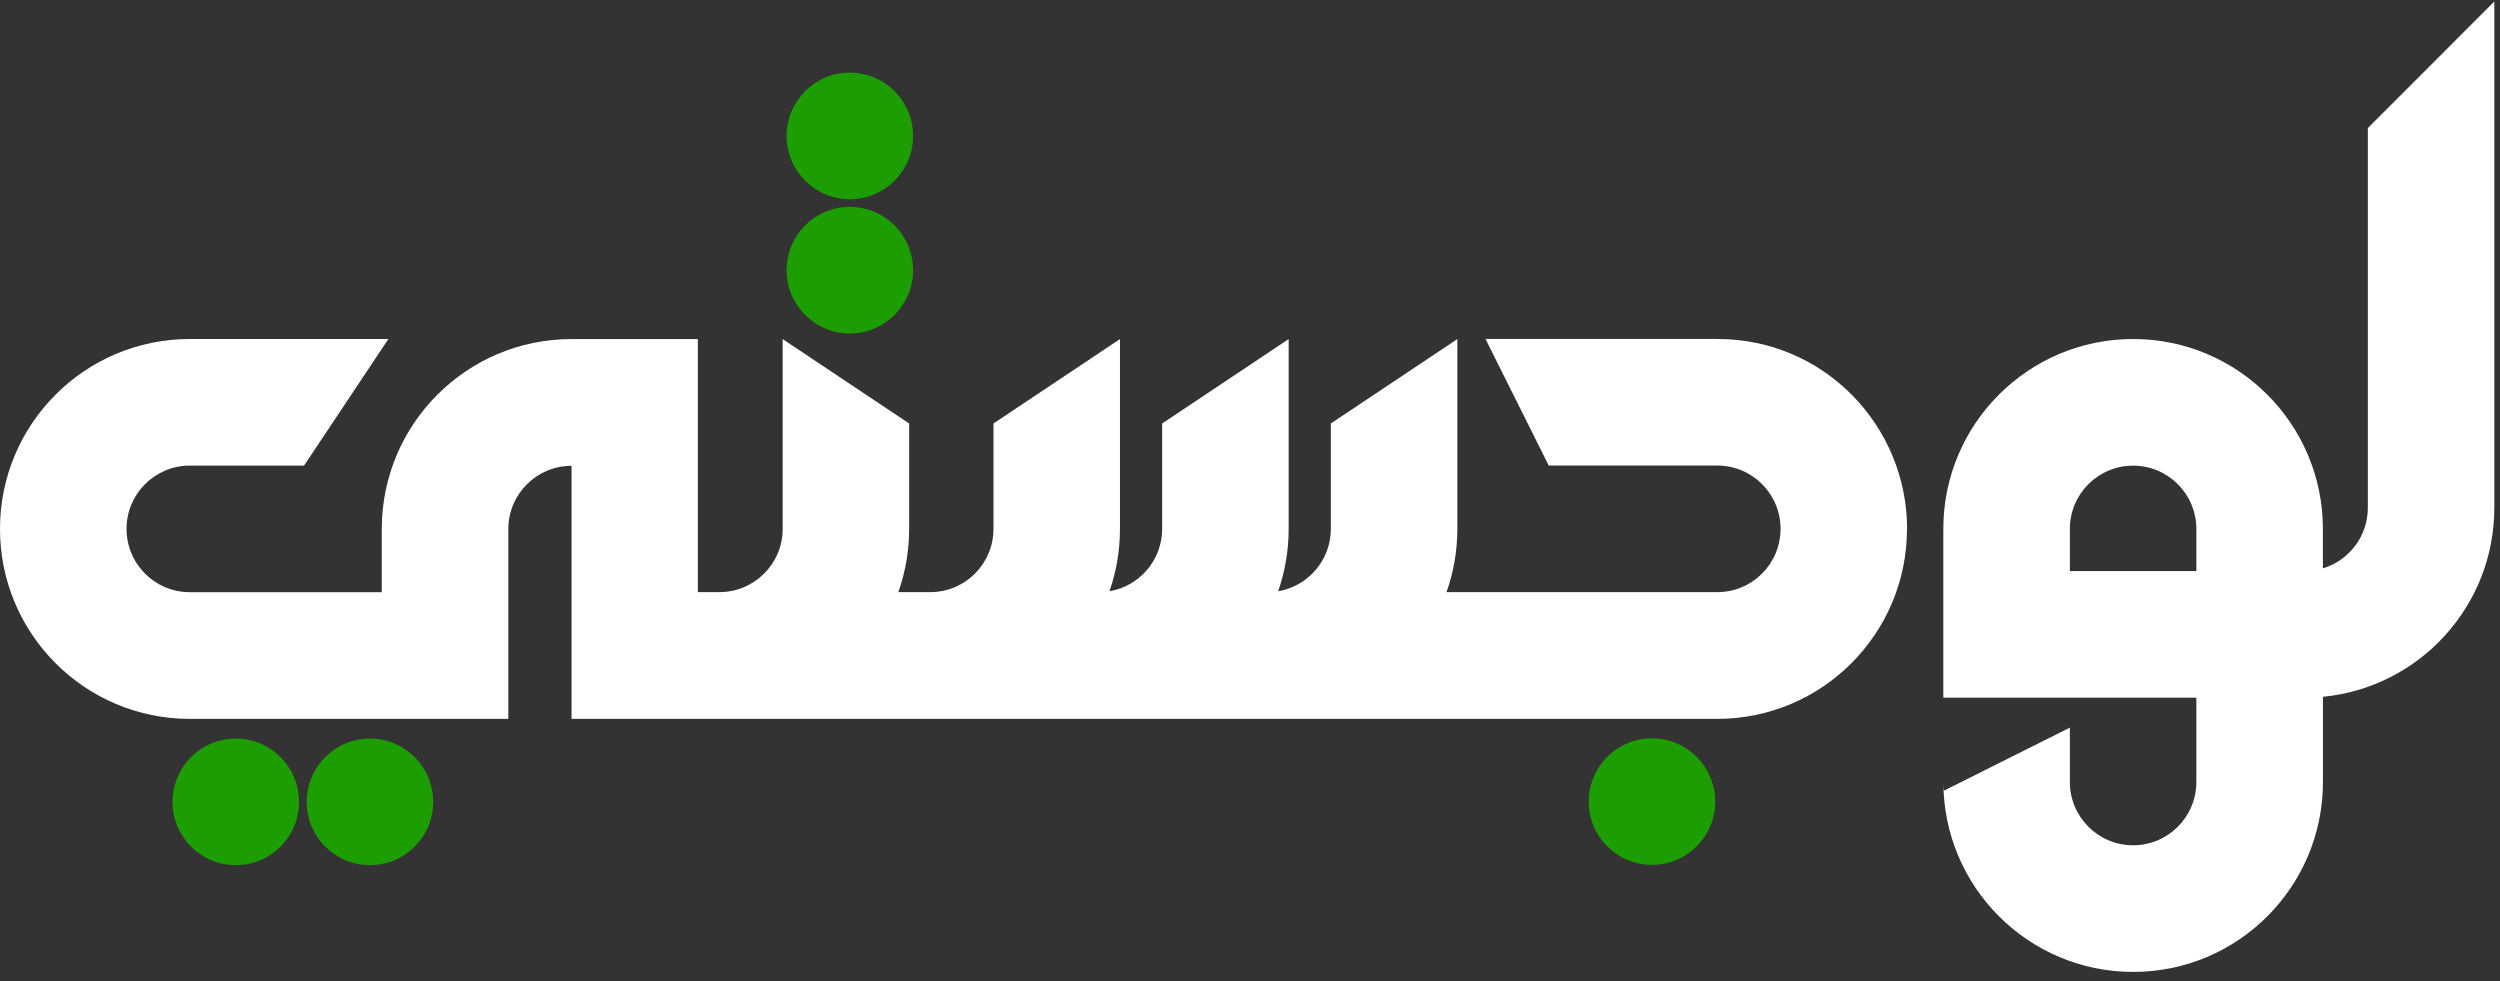 <svg width="135" height="53" viewBox="0 0 135 53" fill="none" xmlns="http://www.w3.org/2000/svg">
<rect x="0" y="0" width="135" height="53" fill="#333333" stroke="none"/>
<path fill-rule="evenodd" clip-rule="evenodd" d="M89.206 39.868C91.093 39.868 92.621 41.398 92.621 43.286C92.621 45.173 91.093 46.703 89.206 46.703C87.32 46.703 85.791 45.173 85.791 43.286C85.791 41.398 87.32 39.868 89.206 39.868ZM9.318 43.3C9.318 41.413 10.847 39.883 12.733 39.883C14.62 39.883 16.148 41.413 16.148 43.3C16.148 45.188 14.62 46.718 12.733 46.718C10.847 46.718 9.318 45.188 9.318 43.3ZM16.561 43.3C16.561 41.413 18.09 39.883 19.976 39.883C21.863 39.883 23.392 41.413 23.392 43.3C23.392 45.188 21.863 46.718 19.976 46.718C18.09 46.718 16.561 45.188 16.561 43.3ZM45.891 3.924C47.777 3.924 49.306 5.454 49.306 7.341C49.306 9.229 47.777 10.759 45.891 10.759C44.004 10.759 42.476 9.229 42.476 7.341C42.476 5.454 44.004 3.924 45.891 3.924ZM45.891 11.172C47.777 11.172 49.306 12.702 49.306 14.59C49.306 16.477 47.777 18.007 45.891 18.007C44.004 18.007 42.476 16.477 42.476 14.59C42.476 12.702 44.004 11.172 45.891 11.172Z" fill="#1D9E00"/>
<path fill-rule="evenodd" clip-rule="evenodd" d="M102.977 28.563C102.977 34.226 98.391 38.819 92.729 38.819H92.369H68.445H65.414H59.339H55.924H50.785H50.23H38.845H37.68H33.14H30.864V25.154C28.978 25.154 27.449 26.684 27.449 28.572V31.983V34.261V38.819H10.248C4.589 38.819 0 34.229 0 28.563C0 22.9 4.586 18.307 10.248 18.307H20.973L16.419 25.142H10.248C8.362 25.142 6.833 26.672 6.833 28.56C6.833 30.448 8.362 31.978 10.248 31.978H20.616V28.566C20.616 22.903 25.202 18.31 30.864 18.31H37.683V31.975H38.848C40.735 31.975 42.264 30.445 42.264 28.557V18.31L49.094 22.868V28.557C49.094 29.755 48.887 30.907 48.51 31.975H50.233C52.119 31.975 53.648 30.445 53.648 28.557V22.868L60.478 18.31V28.557C60.478 29.738 60.278 30.872 59.912 31.928C61.525 31.655 62.757 30.25 62.757 28.557V22.868L69.588 18.31V28.557C69.588 29.738 69.387 30.872 69.021 31.928C70.634 31.655 71.866 30.25 71.866 28.557V22.868L78.697 18.31V28.557C78.697 29.755 78.49 30.907 78.112 31.975H92.374H92.735C94.621 31.975 96.15 30.445 96.15 28.557C96.15 26.669 94.621 25.14 92.735 25.14H85.91H83.632L80.217 18.304H92.735C98.539 18.304 102.983 23.028 102.983 28.56L102.977 28.563ZM125.436 37.626C130.63 37.129 134.693 32.748 134.693 27.42V0.082L127.863 6.917V27.42C127.863 28.964 126.84 30.267 125.436 30.692V28.563C125.436 22.9 120.849 18.307 115.188 18.307C109.529 18.307 104.939 22.897 104.939 28.563C104.939 31.599 104.939 34.636 104.939 37.673H107.352H118.603V42.227C118.603 44.115 117.074 45.645 115.188 45.645C113.301 45.645 111.772 44.115 111.772 42.227V39.293L104.942 42.71V42.227C104.942 47.89 109.529 52.483 115.191 52.483C120.849 52.483 125.439 47.893 125.439 42.227V37.623L125.436 37.626ZM111.772 30.837H118.603V28.563C118.603 26.675 117.074 25.145 115.188 25.145C113.301 25.145 111.772 26.675 111.772 28.563V30.837Z" fill="white"/>
</svg>
